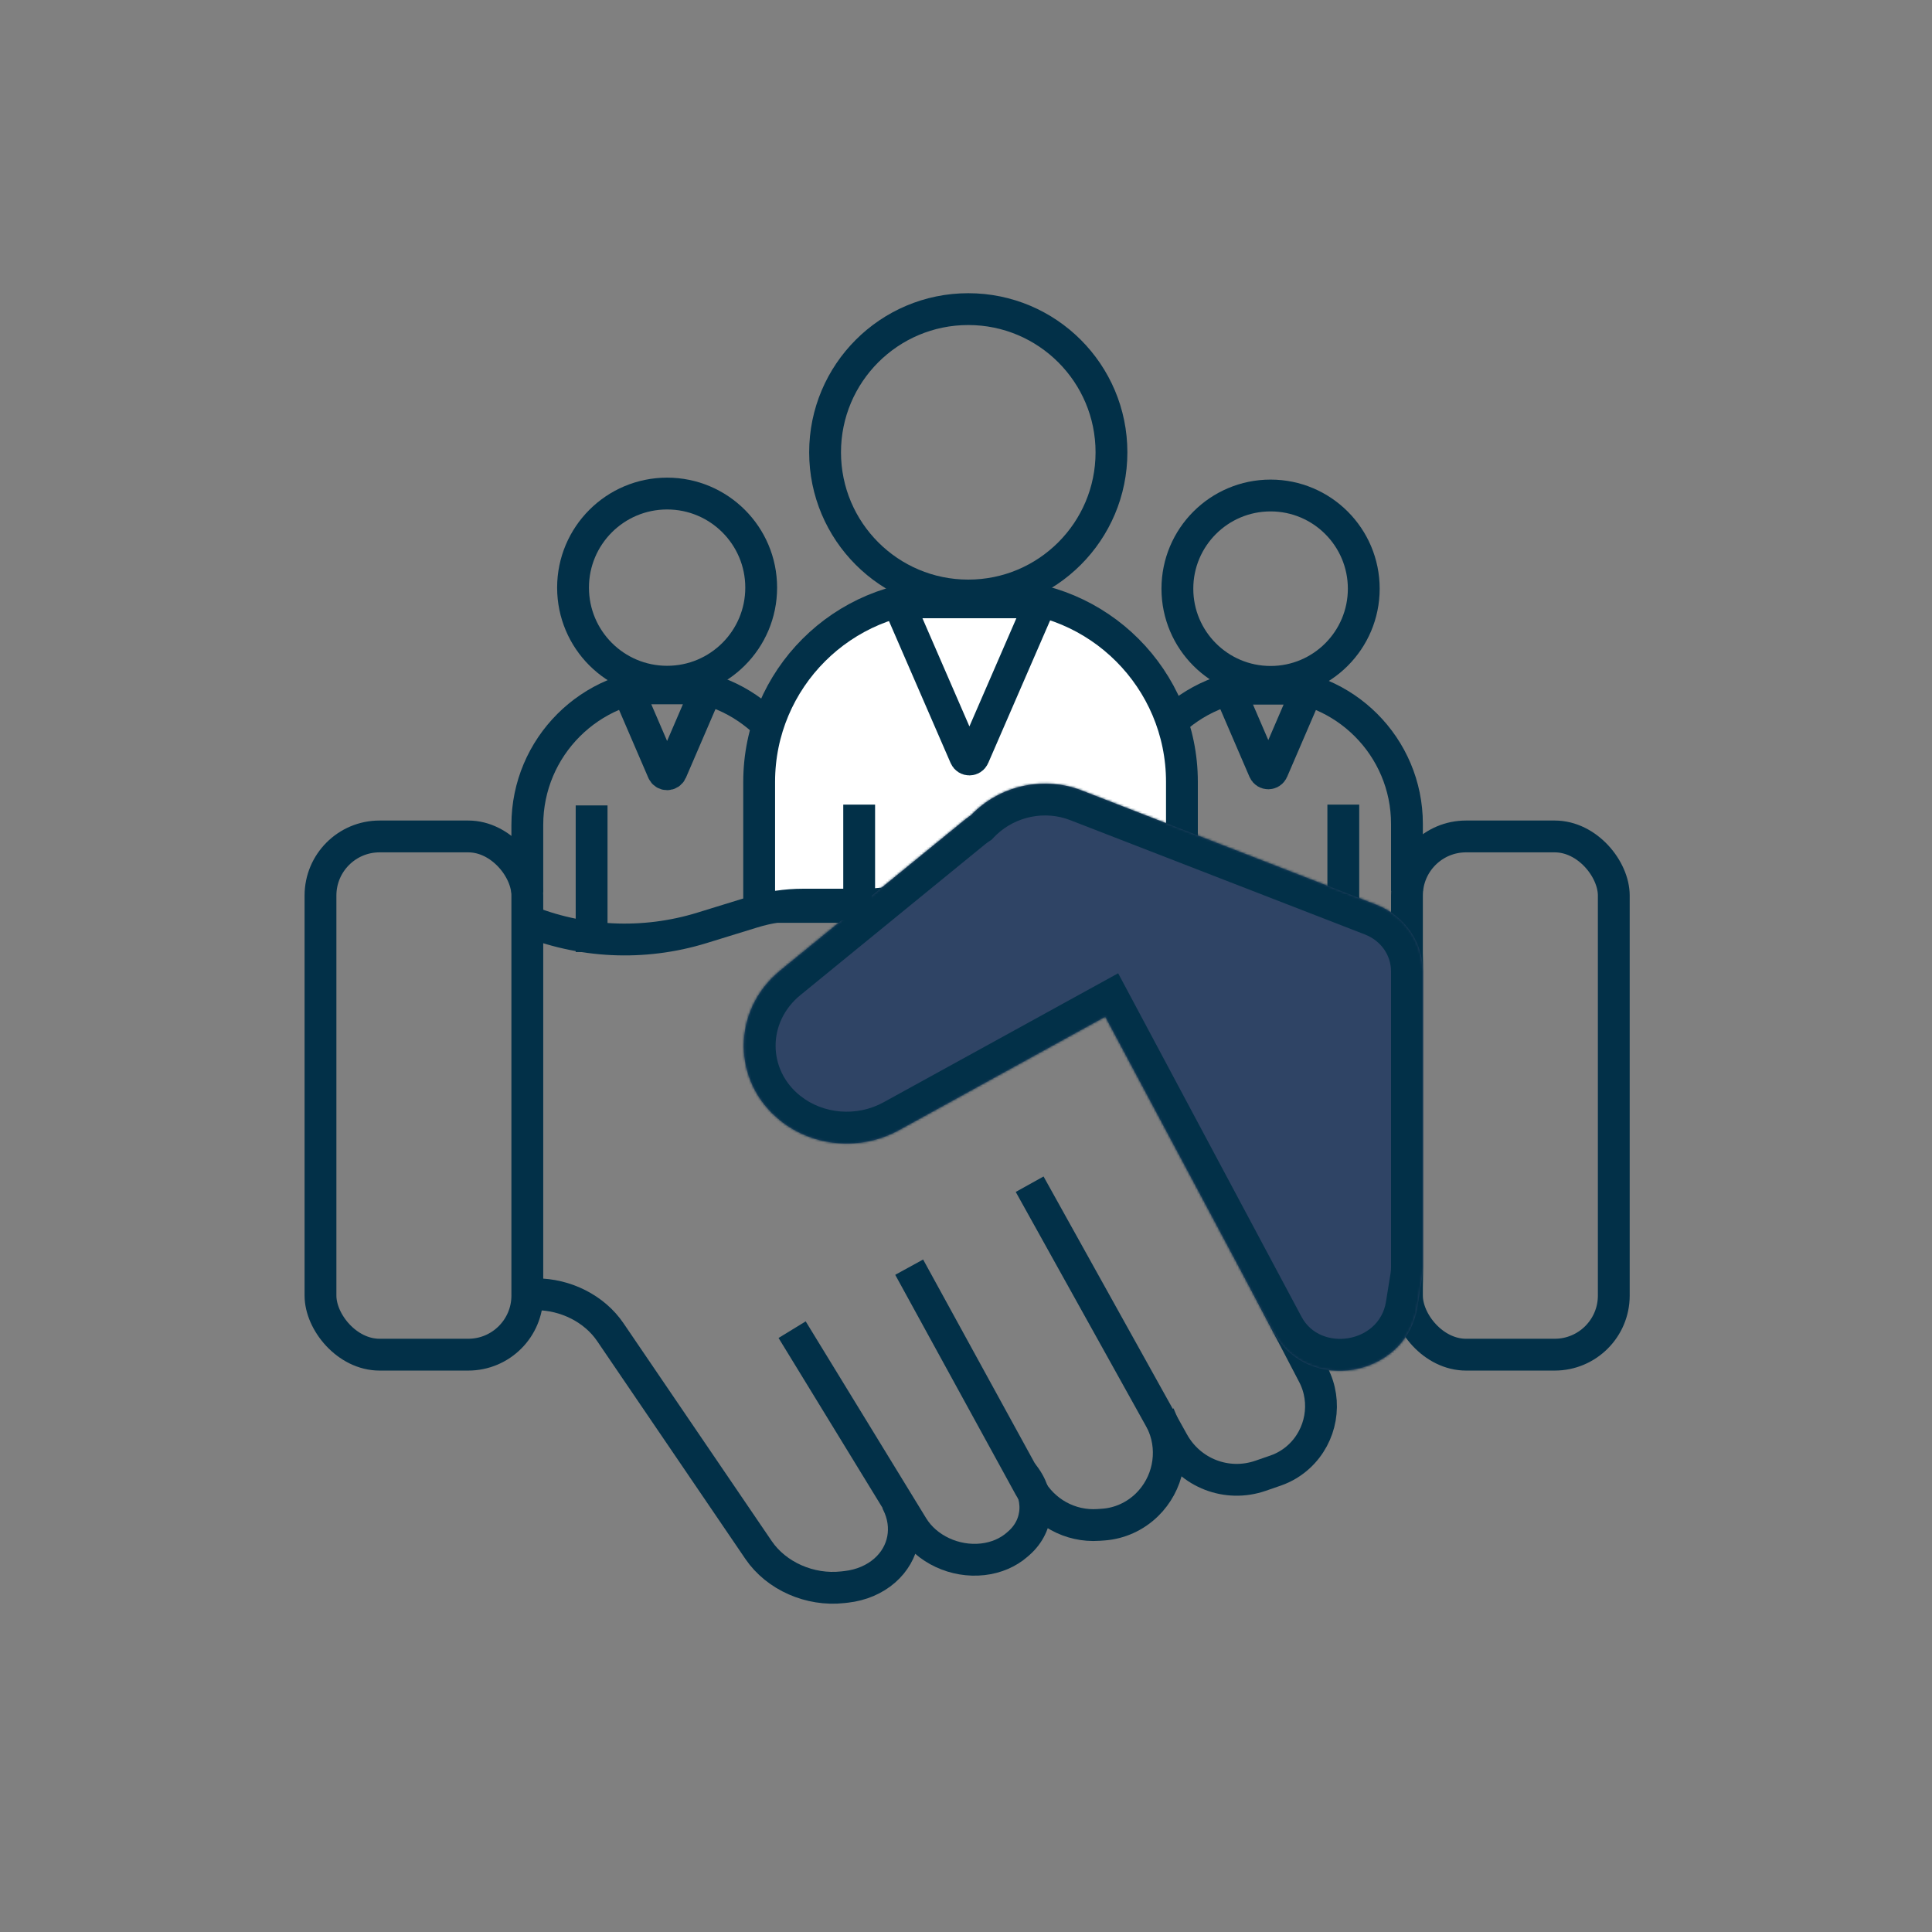 <svg width="850" height="850" viewBox="0 0 850 850" fill="none" xmlns="http://www.w3.org/2000/svg">
<rect x="0" y="0" width="850" height="850" fill="#808080" stroke="none"/>
<rect width="850" height="850" fill="none"/>
<circle cx="559" cy="259" r="41" stroke="#023048" stroke-width="14"/>
<path d="M496 386V362.5C496 328.534 523.534 301 557.5 301V301V301C591.466 301 619 328.534 619 362.5V392" stroke="#023048" stroke-width="14"/>
<path d="M559.837 339.042C559.143 340.654 556.857 340.654 556.163 339.042L541.84 305.791C541.271 304.471 542.239 303 543.676 303L572.323 303C573.761 303 574.729 304.471 574.16 305.791L559.837 339.042Z" stroke="#023048" stroke-width="14"/>
<line x1="591" y1="354" x2="591" y2="418" stroke="#023048" stroke-width="14"/>
<circle cx="48.39" cy="48.39" r="41.39" transform="matrix(-1 0 0 1 341.894 210.143)" stroke="#023048" stroke-width="14"/>
<path d="M356 386.589V362.898C356 328.657 328.242 300.898 294 300.898V300.898V300.898C259.758 300.898 232 328.657 232 362.898V392.638" stroke="#023048" stroke-width="14"/>
<path d="M291.659 339.429C292.353 341.041 294.639 341.041 295.333 339.429L309.884 305.65C310.453 304.329 309.485 302.858 308.047 302.858L278.945 302.858C277.507 302.858 276.539 304.329 277.108 305.65L291.659 339.429Z" stroke="#023048" stroke-width="14"/>
<line y1="-7" x2="64.52" y2="-7" transform="matrix(-4.37114e-08 1 1 4.37114e-08 267.285 354.338)" stroke="#023048" stroke-width="14"/>
<circle cx="426" cy="199" r="63" stroke="#023048" stroke-width="14"/>
<path d="M416 262H438C483.287 262 520 298.713 520 344V374V380.69C520 416.91 476.644 435.529 450.379 410.588C438.765 399.559 422.936 394.115 406.995 395.667L372.774 399H334V374V344C334 298.713 370.713 262 416 262Z" fill="white" stroke="#023048" stroke-width="14"/>
<path d="M428.335 332.946C427.638 334.551 425.362 334.551 424.665 332.946L396.382 267.796C395.809 266.476 396.777 265 398.216 265L454.784 265C456.223 265 457.191 266.476 456.618 267.796L428.335 332.946Z" stroke="#023048" stroke-width="14"/>
<line x1="378" y1="354" x2="378" y2="405" stroke="#023048" stroke-width="14"/>
<rect x="141" y="368" width="91" height="228" rx="26" stroke="#023048" stroke-width="14"/>
<rect x="619" y="368" width="91" height="228" rx="26" stroke="#023048" stroke-width="14"/>
<path d="M230 569.43L235.812 569.43C248.932 569.429 261.544 575.848 268.494 586.063L269.968 588.229L295.552 625.829L333.727 681.932C341.529 693.398 356.343 699.946 370.803 698.32L372.333 698.148C378.827 697.418 384.734 694.912 389.23 690.98V690.98C397.884 683.412 400.092 671.684 394.841 661.183L394.5 660.5" stroke="#023048" stroke-width="14"/>
<path d="M348.5 585L401.505 671.619C407.594 681.568 420.096 687.409 432.35 686.029V686.029C438.2 685.37 443.517 683.104 447.553 679.551L448.301 678.892C457.339 670.936 457.957 657.974 449.764 648.189V648.189" stroke="#023048" stroke-width="14"/>
<path d="M400 557.5L453.001 654.218C459.063 665.28 470.808 671.756 483.262 670.905L485.316 670.764C492.537 670.271 499.386 667.175 504.644 662.029V662.029C513.884 652.985 516.758 639.111 511.859 627.191L509.845 622.293" stroke="#023048" stroke-width="14"/>
<path d="M453 521L516.093 634.466C523.724 648.188 539.827 654.382 554.594 649.275L561.245 646.975C565.047 645.661 568.551 643.556 571.535 640.795V640.795C581.45 631.621 584.05 616.796 577.835 604.878L495.5 447" stroke="#023048" stroke-width="14"/>
<mask id="path-19-inside-1_53_2" fill="white">
<path fill-rule="evenodd" clip-rule="evenodd" d="M486.266 447.302L395.494 497.223C378.817 506.394 357.976 504.726 343.341 493.049C321.873 475.919 321.856 444.451 343.306 426.938L424.486 360.656C425.371 359.933 426.284 359.26 427.22 358.639C427.724 358.113 428.244 357.595 428.782 357.085C441.295 345.214 459.826 341.534 475.828 347.742L605.542 398.063C617.949 402.876 626 414.403 626 427.354L626 557.506C626 559.166 625.867 560.827 625.601 562.473L623.586 574.979C618.571 606.11 575.082 613.675 560.301 585.988L486.266 447.302Z"/>
</mask>
<path fill-rule="evenodd" clip-rule="evenodd" d="M486.266 447.302L395.494 497.223C378.817 506.394 357.976 504.726 343.341 493.049C321.873 475.919 321.856 444.451 343.306 426.938L424.486 360.656C425.371 359.933 426.284 359.26 427.22 358.639C427.724 358.113 428.244 357.595 428.782 357.085C441.295 345.214 459.826 341.534 475.828 347.742L605.542 398.063C617.949 402.876 626 414.403 626 427.354L626 557.506C626 559.166 625.867 560.827 625.601 562.473L623.586 574.979C618.571 606.11 575.082 613.675 560.301 585.988L486.266 447.302Z" fill="#2f4465"/>
<path d="M486.266 447.302L498.617 440.709L491.941 428.203L479.52 435.035L486.266 447.302ZM395.494 497.223L388.748 484.955L388.748 484.955L395.494 497.223ZM343.341 493.049L334.61 503.992L334.61 503.992L343.341 493.049ZM343.306 426.938L352.16 437.782L352.16 437.782L343.306 426.938ZM424.486 360.656L415.632 349.811L415.632 349.811L424.486 360.656ZM427.22 358.639L434.967 370.3L436.258 369.442L437.33 368.323L427.22 358.639ZM428.782 357.085L419.147 346.928L419.147 346.928L428.782 357.085ZM475.828 347.742L470.764 360.794V360.794L475.828 347.742ZM605.542 398.063L600.478 411.115L605.542 398.063ZM626 427.354H640H626ZM626 557.506H612H626ZM625.601 562.473L639.423 564.7V564.699L625.601 562.473ZM623.586 574.979L637.408 577.206V577.206L623.586 574.979ZM560.301 585.988L572.652 579.395L560.301 585.988ZM479.52 435.035L388.748 484.955L402.241 509.49L493.013 459.569L479.52 435.035ZM388.748 484.955C376.916 491.462 362.193 490.181 352.073 482.106L334.61 503.992C353.759 519.272 380.718 521.326 402.241 509.49L388.748 484.955ZM352.073 482.106C337.696 470.634 337.504 449.749 352.16 437.782L334.452 416.093C306.208 439.154 306.049 481.204 334.61 503.992L352.073 482.106ZM352.16 437.782L433.34 371.5L415.632 349.811L334.452 416.093L352.16 437.782ZM433.34 371.5C433.868 371.069 434.411 370.669 434.967 370.3L419.474 346.977C418.158 347.851 416.875 348.796 415.632 349.811L433.34 371.5ZM437.33 368.323C437.679 367.959 438.041 367.599 438.417 367.242L419.147 346.928C418.448 347.591 417.769 348.266 417.11 348.954L437.33 368.323ZM438.417 367.242C447.028 359.073 459.842 356.557 470.764 360.794L480.891 334.69C459.811 326.511 435.563 331.355 419.147 346.928L438.417 367.242ZM470.764 360.794L600.478 411.115L610.605 385.011L480.891 334.69L470.764 360.794ZM600.478 411.115C607.696 413.915 612 420.391 612 427.354H640C640 408.416 628.201 391.837 610.605 385.011L600.478 411.115ZM612 427.354L612 557.506H640L640 427.354L612 427.354ZM612 557.506C612 558.417 611.927 559.333 611.78 560.246L639.423 564.699C639.806 562.32 640 559.915 640 557.506H612ZM611.78 560.246L609.765 572.752L637.408 577.206L639.423 564.7L611.78 560.246ZM609.765 572.752C606.817 591.047 580.927 594.897 572.652 579.395L547.951 592.581C569.236 632.453 630.324 621.173 637.408 577.206L609.765 572.752ZM572.652 579.395L498.617 440.709L473.916 453.895L547.951 592.581L572.652 579.395Z" fill="#023048" mask="url(#path-19-inside-1_53_2)"/>
<path d="M230.5 404.501V404.501C255.381 414.841 283.094 416.157 308.842 408.22L331.061 401.372C338.313 399.137 345.858 398 353.446 398L383.5 398" stroke="#023048" stroke-width="14"/>
</svg>
